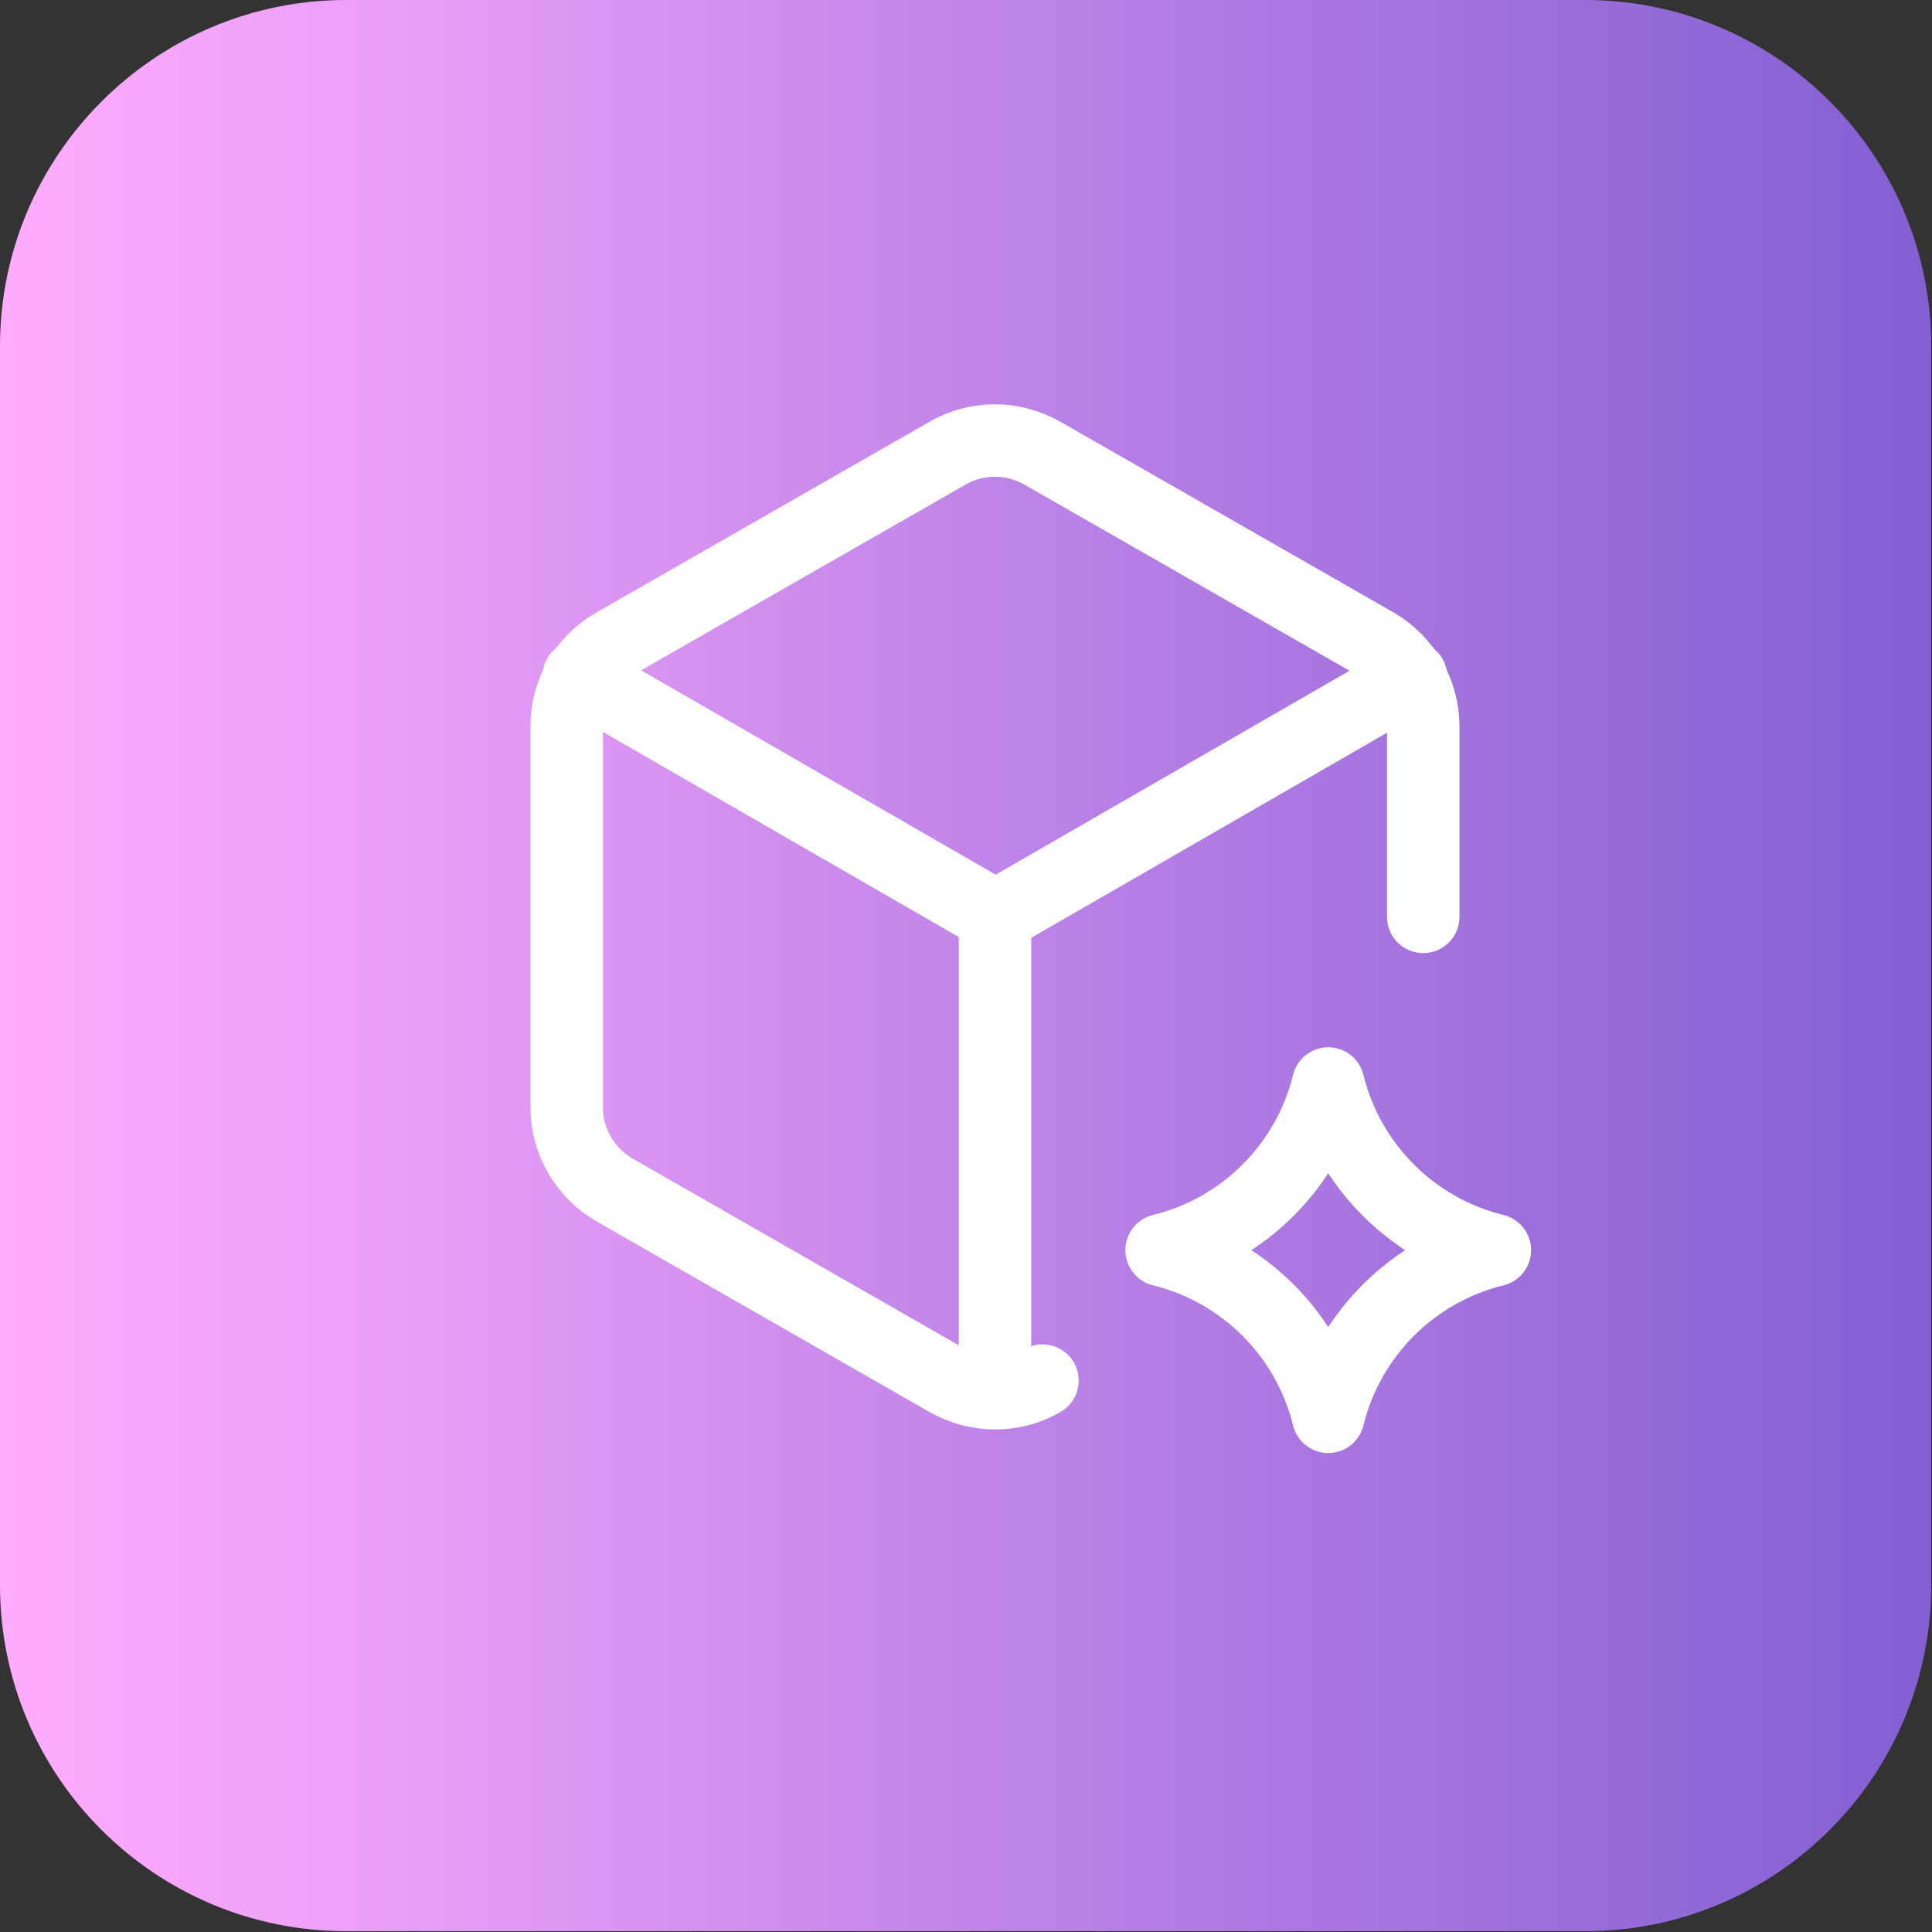 <?xml version="1.0" encoding="UTF-8"?>
<svg id="Layer_1" data-name="Layer 1" xmlns="http://www.w3.org/2000/svg" xmlns:xlink="http://www.w3.org/1999/xlink" version="1.1" viewBox="0 0 240 240">
  <rect x="0" y="0" width="240" height="240" fill="#333333" stroke="none"/>
  <defs>
    <style>
      .cls-1 {
        fill: url(#linear-gradient);
        stroke-width: 0px;
      }

      .cls-2 {
        fill: none;
        stroke: #fff;
        stroke-linecap: round;
        stroke-linejoin: round;
        stroke-width: 9px;
      }
    </style>
    <linearGradient id="linear-gradient" x1="0" y1="119.9" x2="239.9" y2="119.9" gradientUnits="userSpaceOnUse">
      <stop offset="0" stop-color="#ffacff"/>
      <stop offset=".2" stop-color="#ea9ff7"/>
      <stop offset=".6" stop-color="#b47de4"/>
      <stop offset="1" stop-color="#835fd2"/>
    </linearGradient>
  </defs>
  <path id="Vector" class="cls-1" d="M197,0H43C19.3,0,0,19.3,0,43v153.9c0,23.8,19.3,43,43,43h153.9c23.8,0,43-19.3,43-43V43c0-23.8-19.3-43-43-43h.1Z"/>
  <path class="cls-2" d="M176.8,113.9v-23.7c0-4.2-2.3-8.1-5.9-10.2l-41.4-23.7c-3.7-2.1-8.2-2.1-11.8,0l-41.4,23.7c-3.7,2.1-5.9,6-5.9,10.2v47.4c0,4.2,2.3,8.1,5.9,10.2l41.4,23.7c3.7,2.1,8.2,2.1,11.8,0"/>
  <path class="cls-2" d="M123.6,173v-59.2"/>
  <path class="cls-2" d="M123.6,113.9l51.7-29.8"/>
  <path class="cls-2" d="M71.9,84l51.7,29.8"/>
  <path class="cls-2" d="M165,176c2.5-10.2,10.5-18.2,20.7-20.7-10.2-2.5-18.2-10.5-20.7-20.7-2.5,10.2-10.5,18.2-20.7,20.7,10.2,2.5,18.2,10.5,20.7,20.7"/>
</svg>
